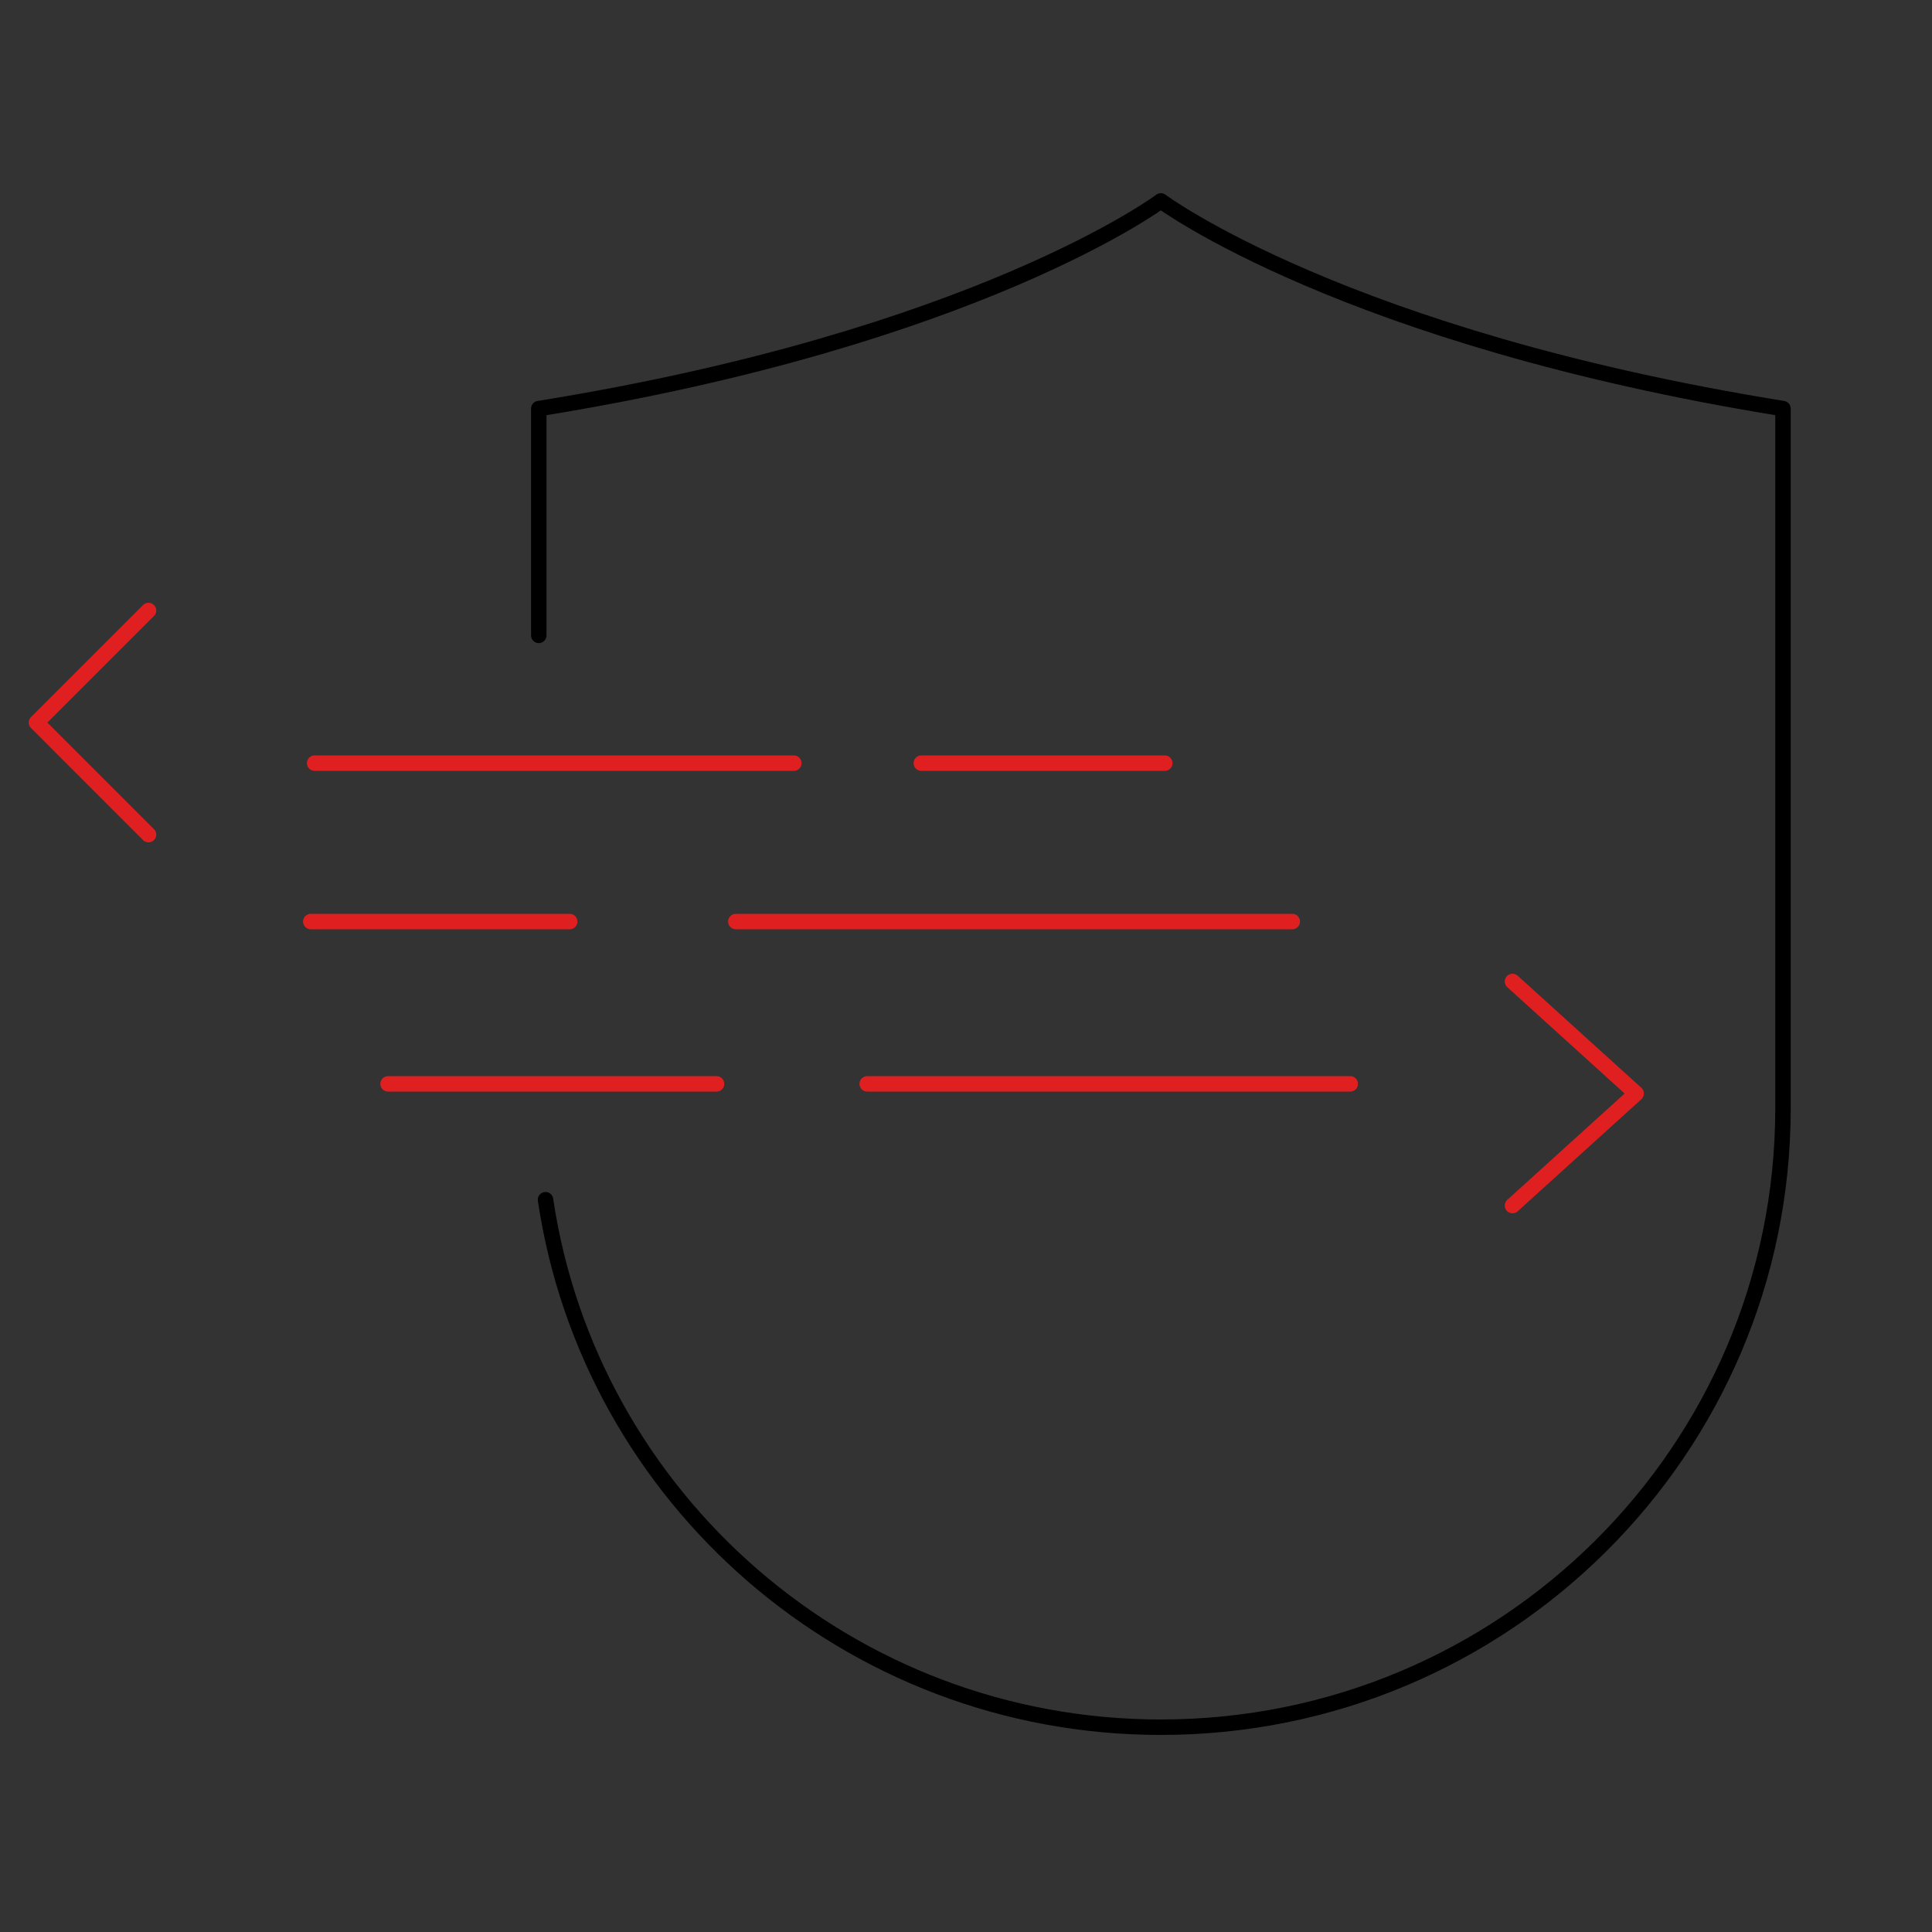 <?xml version="1.0" encoding="UTF-8"?>
<svg width="500px" height="500px" viewBox="0 0 500 500" version="1.1" xmlns="http://www.w3.org/2000/svg" xmlns:xlink="http://www.w3.org/1999/xlink">
    <rect x="0" y="0" width="500" height="500" fill="#333333" stroke="none"/>
    <!-- Generator: Sketch 55.2 (78181) - https://sketchapp.com -->
    <title>Code Defender Shield</title>
    <desc>Created with Sketch.</desc>
    <g id="Code-Defender-Shield" stroke="none" stroke-width="1" fill="none" fill-rule="evenodd">
        <path d="M141.178,310.488 C152.665,387.73 219.592,447 300.435,447 C389.354,447 461.435,375.296 461.435,286.85 L461.435,105.743 C347.978,87.469 300.435,52 300.435,52 C300.435,52 252.892,87.469 139.435,105.743 L139.435,164.43" id="Stroke-3" stroke="#000000" stroke-width="4" stroke-linecap="round" stroke-linejoin="round"></path>
        <path d="M81.435,197.5 L205.435,197.5" id="Fill-5" fill="#FAFAFA"></path>
        <path d="M81.435,197.5 L205.435,197.5" id="Stroke-7" stroke="#E02020" stroke-width="4" stroke-linecap="round" stroke-linejoin="round"></path>
        <path d="M190.435,238.5 L334.435,238.5" id="Fill-9" fill="#FAFAFA"></path>
        <path d="M190.435,238.5 L334.435,238.5" id="Stroke-11" stroke="#E02020" stroke-width="4" stroke-linecap="round" stroke-linejoin="round"></path>
        <path d="M80.435,238.5 L147.435,238.5" id="Fill-13" fill="#FAFAFA"></path>
        <path d="M80.435,238.5 L147.435,238.5" id="Stroke-15" stroke="#E02020" stroke-width="4" stroke-linecap="round" stroke-linejoin="round"></path>
        <path d="M224.435,280.5 L349.435,280.5" id="Fill-17" fill="#FAFAFA"></path>
        <path d="M224.435,280.5 L349.435,280.5" id="Stroke-19" stroke="#E02020" stroke-width="4" stroke-linecap="round" stroke-linejoin="round"></path>
        <path d="M100.435,280.5 L185.435,280.5" id="Fill-21" fill="#FAFAFA"></path>
        <path d="M100.435,280.5 L185.435,280.5" id="Stroke-23" stroke="#E02020" stroke-width="4" stroke-linecap="round" stroke-linejoin="round"></path>
        <polyline id="Stroke-27" stroke="#E02020" stroke-width="4" stroke-linecap="round" stroke-linejoin="round" points="38.435 216 9.435 186.998 38.435 158"></polyline>
        <polyline id="Stroke-31" stroke="#E02020" stroke-width="4" stroke-linecap="round" stroke-linejoin="round" points="391.435 254 423.435 283.002 391.435 312"></polyline>
        <path d="M238.435,197.5 L301.435,197.5" id="Fill-33" fill="#FAFAFA"></path>
        <path d="M238.435,197.5 L301.435,197.5" id="Stroke-35" stroke="#E02020" stroke-width="4" stroke-linecap="round" stroke-linejoin="round"></path>
    </g>
</svg>